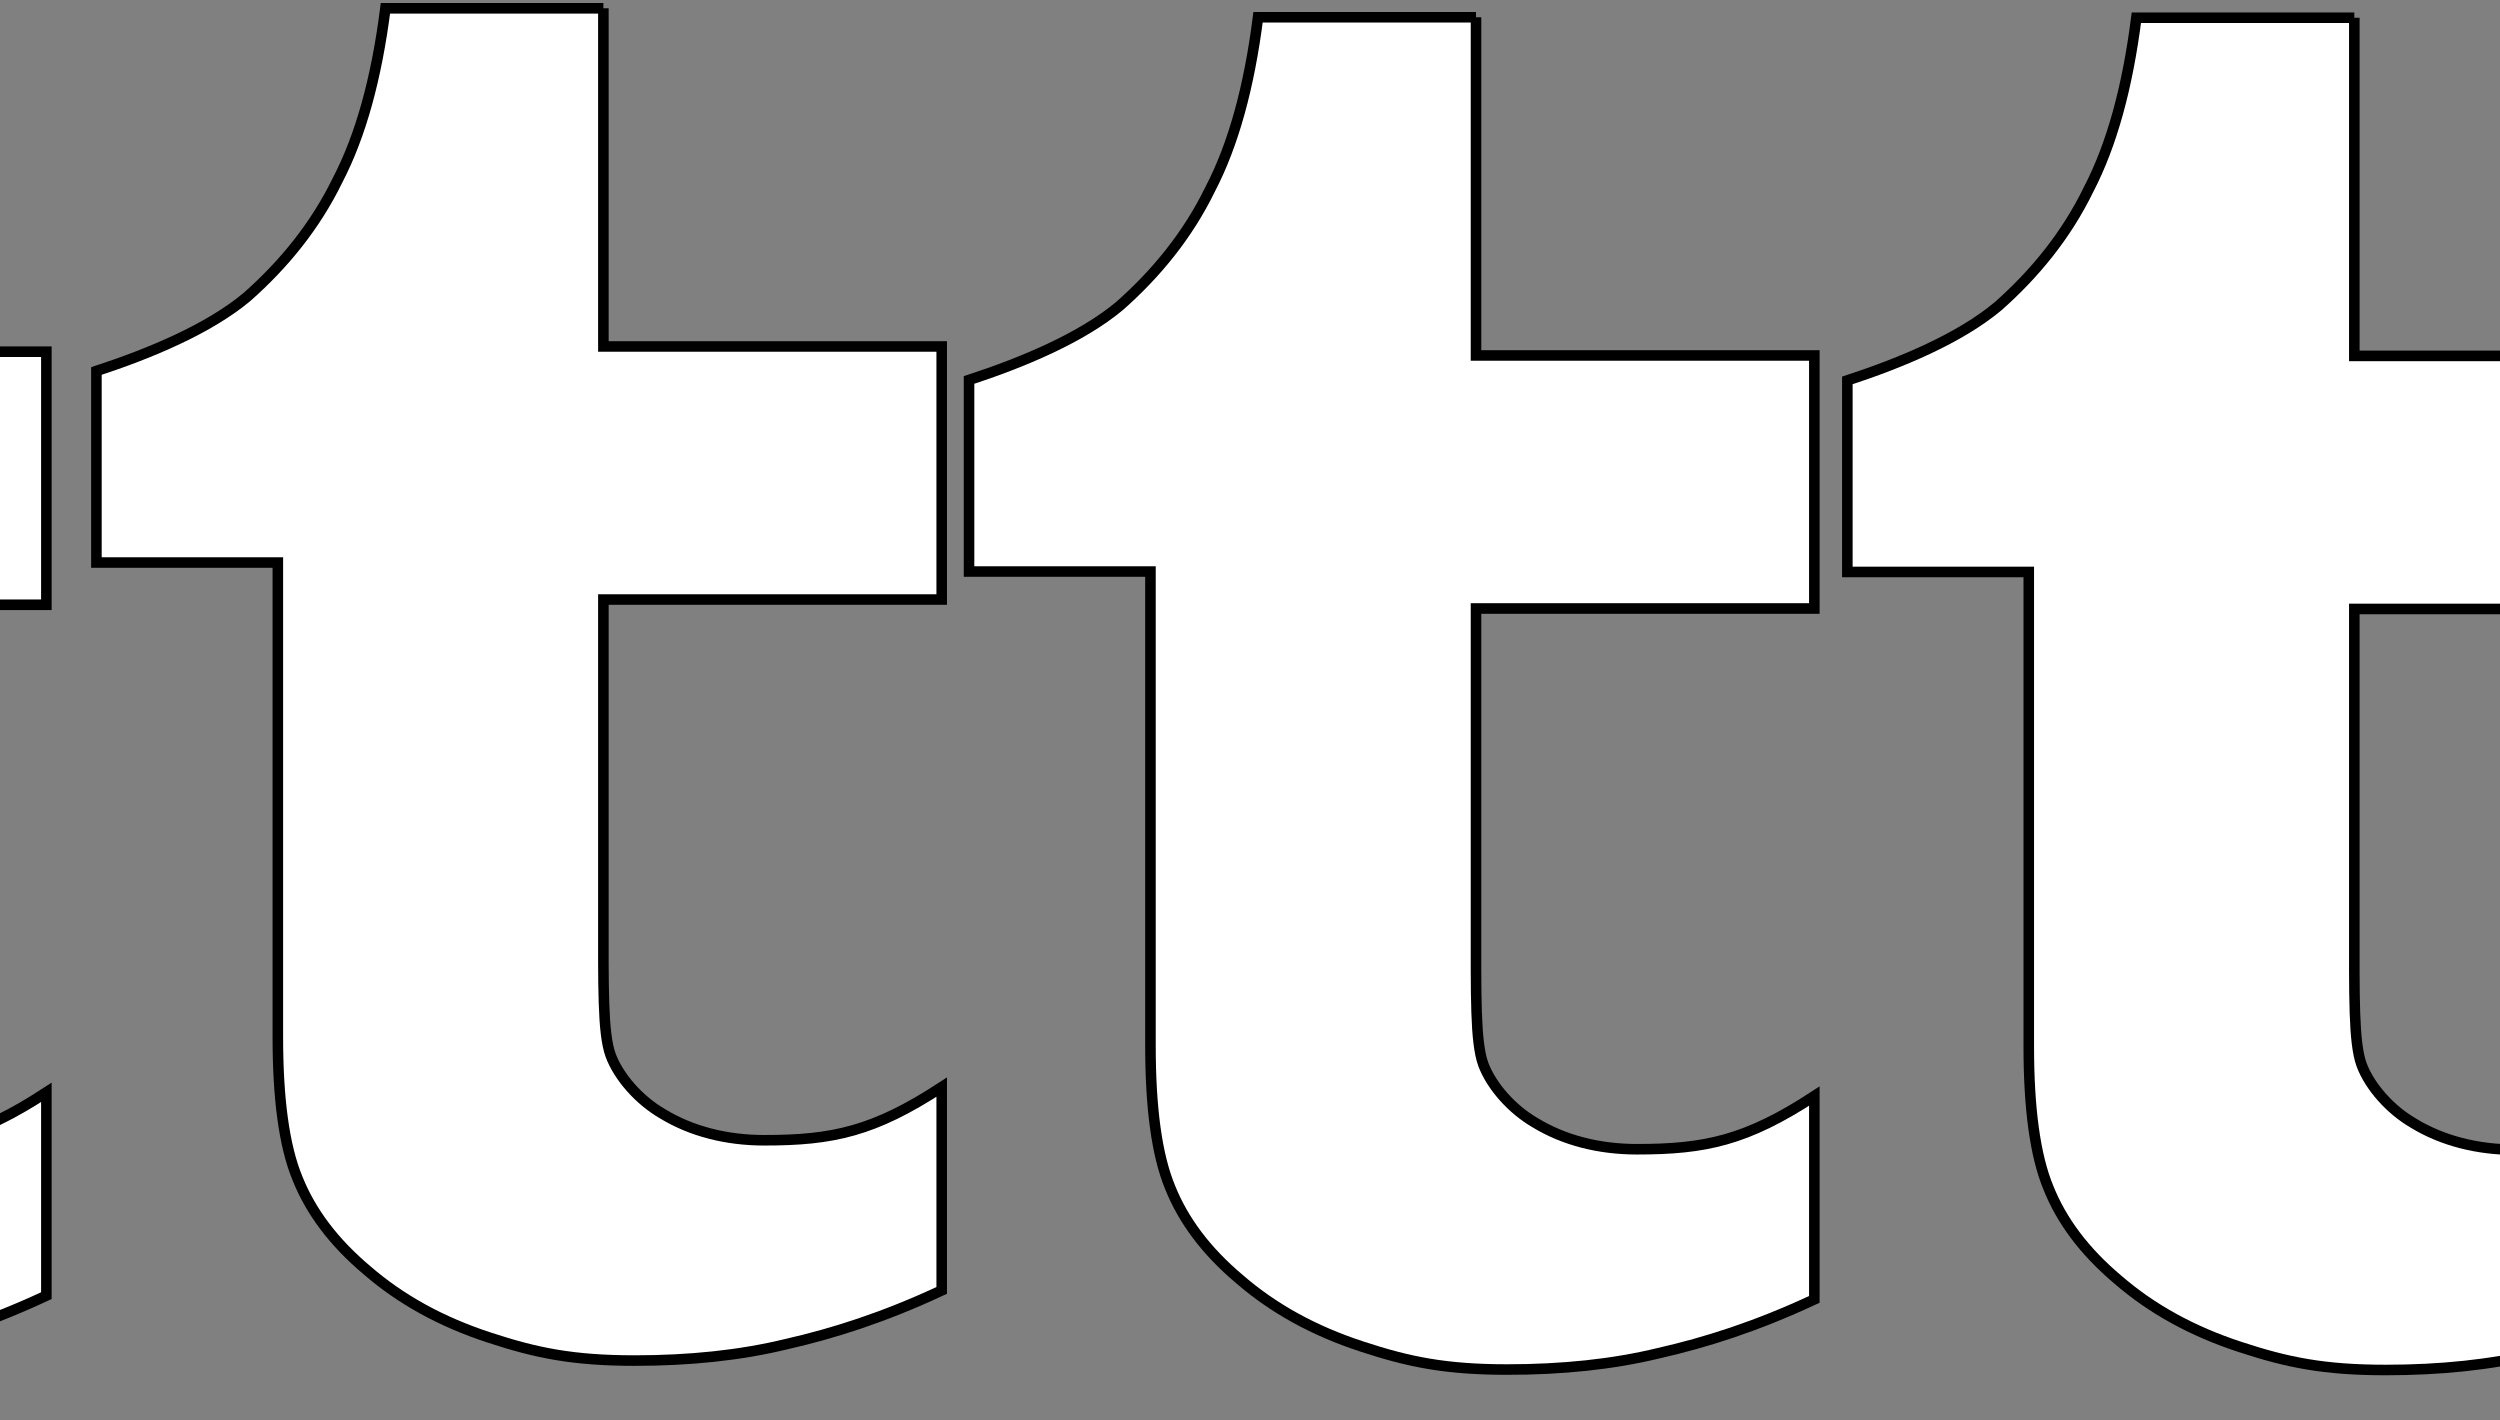 <svg xmlns="http://www.w3.org/2000/svg" xmlns:xlink="http://www.w3.org/1999/xlink" width="880px" height="500px" viewBox="0 -5.55111e-14 880 500" preserveAspectRatio="xMidYMid meet" ><rect x="0" y="-5.55111e-14" width="880" height="500" fill="#808080" stroke="none"/><rect id="svgEditorBackground" x="0" y="0" width="880" height="500" style="fill: none; stroke: none;"/><defs id="svgEditorDefs"><polygon id="svgEditorShapeDefs" style="fill:white;stroke:black;vector-effect:non-scaling-stroke;stroke-width:1px;"/></defs><path d="M72.024,-0.139h-20.647c-0.834,6.59,-2.329,12.055,-4.532,16.282c-2.099,4.31,-5.068,7.953,-8.558,11.04c-3.622,3.044,-9.226,5.38,-14.286,7.035v18.144h17.185v44.895c0,5.882,0.591,10.373,1.863,13.445c1.237,3.087,3.364,5.993,6.603,8.717c3.185,2.753,7.001,4.867,11.555,6.355c4.435,1.46,7.925,2.182,13.793,2.182c5.144,0,9.956,-0.486,14.355,-1.557c4.414,-1.001,9.211,-2.516,14.717,-5.089v-19.256c-6.437,4.199,-10.317,5.033,-16.81,5.033c-3.559,0,-6.89,-0.835,-9.643,-2.516c-2.204,-1.279,-4.136,-3.462,-4.907,-5.534c-0.764,-2.113,-0.688,-6.437,-0.688,-13.834v-29.337h32.048v-23.971h-32.048v-32.035Z" style="fill:white; stroke:black; vector-effect:non-scaling-stroke;stroke-width:1px;" id="e4_shape" transform="matrix(3.716 0 0 3.716 -2488.19 18.52)"/><path d="M153.607,-0.903h-20.647c-0.834,6.59,-2.329,12.055,-4.532,16.282c-2.099,4.31,-5.068,7.953,-8.558,11.04c-3.622,3.044,-9.226,5.38,-14.286,7.035v18.144h17.185v44.895c0,5.882,0.591,10.373,1.863,13.445c1.237,3.087,3.364,5.993,6.603,8.717c3.185,2.753,7.001,4.867,11.555,6.355c4.435,1.46,7.925,2.182,13.793,2.182c5.144,0,9.956,-0.486,14.355,-1.557c4.414,-1.001,9.211,-2.516,14.717,-5.089v-19.256c-6.437,4.199,-10.317,5.033,-16.81,5.033c-3.559,0,-6.89,-0.835,-9.643,-2.516c-2.204,-1.279,-4.136,-3.462,-4.907,-5.534c-0.764,-2.113,-0.688,-6.437,-0.688,-13.834v-29.337h32.048v-23.971h-32.048v-32.035Z" style="fill:white; stroke:black; vector-effect:non-scaling-stroke;stroke-width:1px;" id="e47_shape" transform="matrix(3.716 0 0 3.716 -2488.19 18.52)"/><path d="M-9.161,-0.053h-20.647c-0.834,6.59,-2.329,12.055,-4.532,16.282c-2.099,4.31,-5.068,7.953,-8.558,11.04c-3.622,3.044,-9.226,5.38,-14.286,7.035v18.144h17.185v44.895c0,5.882,0.591,10.373,1.863,13.445c1.237,3.087,3.364,5.993,6.603,8.717c3.185,2.753,7.001,4.867,11.555,6.355c4.435,1.46,7.925,2.182,13.793,2.182c5.144,0,9.956,-0.486,14.355,-1.557c4.414,-1.001,9.211,-2.516,14.717,-5.089v-19.256c-6.437,4.199,-10.317,5.033,-16.81,5.033c-3.559,0,-6.89,-0.835,-9.643,-2.516c-2.204,-1.279,-4.136,-3.462,-4.907,-5.534c-0.764,-2.113,-0.688,-6.437,-0.688,-13.834v-29.337h32.048v-23.971h-32.048v-32.035Z" style="fill:white; stroke:black; vector-effect:non-scaling-stroke;stroke-width:1px;" id="e1_shape" transform="matrix(3.716 0 0 3.716 -2488.19 18.52)"/><path d="M-92.811,0.797h-20.647c-0.834,6.59,-2.329,12.055,-4.532,16.282c-2.099,4.31,-5.068,7.953,-8.558,11.04c-3.622,3.044,-9.226,5.38,-14.286,7.035v18.144h17.185v44.895c0,5.882,0.591,10.373,1.863,13.445c1.237,3.087,3.364,5.993,6.603,8.717c3.185,2.753,7.001,4.867,11.555,6.355c4.435,1.46,7.925,2.182,13.793,2.182c5.144,0,9.956,-0.486,14.355,-1.557c4.414,-1.001,9.211,-2.516,14.717,-5.089v-19.256c-6.437,4.199,-10.317,5.033,-16.81,5.033c-3.559,0,-6.89,-0.835,-9.643,-2.516c-2.204,-1.279,-4.136,-3.462,-4.907,-5.534c-0.764,-2.113,-0.688,-6.437,-0.688,-13.834v-29.337h32.048v-23.971h-32.048v-32.035Z" style="fill:white; stroke:black; vector-effect:non-scaling-stroke;stroke-width:1px;" id="e2_shape" transform="matrix(3.716 0 0 3.716 -2488.19 18.52)"/><path d="M-172.963,1.109h-20.647c-0.834,6.59,-2.329,12.055,-4.532,16.282c-2.099,4.31,-5.068,7.953,-8.558,11.04c-3.622,3.044,-9.226,5.38,-14.286,7.035v18.144h17.185v44.895c0,5.882,0.591,10.373,1.863,13.445c1.237,3.087,3.364,5.993,6.603,8.717c3.185,2.753,7.001,4.867,11.555,6.355c4.435,1.46,7.925,2.182,13.793,2.182c5.144,0,9.956,-0.486,14.355,-1.557c4.414,-1.001,9.211,-2.516,14.717,-5.089v-19.256c-6.437,4.199,-10.317,5.033,-16.81,5.033c-3.559,0,-6.89,-0.835,-9.643,-2.516c-2.204,-1.279,-4.136,-3.462,-4.907,-5.534c-0.764,-2.113,-0.688,-6.437,-0.688,-13.834v-29.337h32.048v-23.971h-32.048v-32.035Z" style="fill:white; stroke:black; vector-effect:non-scaling-stroke;stroke-width:1px;" id="e3_shape" transform="matrix(3.716 0 0 3.716 -2488.19 18.52)"/><path d="M-224.589,-1.808h-20.647c-0.834,6.59,-2.329,12.055,-4.532,16.282c-2.099,4.31,-5.068,7.953,-8.558,11.04c-3.622,3.044,-9.226,5.38,-14.286,7.035v18.144h17.185v44.895c0,5.882,0.591,10.373,1.863,13.445c1.237,3.087,3.364,5.993,6.603,8.717c3.185,2.753,7.001,4.867,11.555,6.355c4.435,1.46,7.925,2.182,13.793,2.182c5.144,0,9.956,-0.486,14.355,-1.557c4.414,-1.001,9.211,-2.516,14.717,-5.089v-19.256c-6.437,4.199,-10.317,5.033,-16.81,5.033c-3.559,0,-6.89,-0.835,-9.643,-2.516c-2.204,-1.279,-4.136,-3.462,-4.907,-5.534c-0.764,-2.113,-0.688,-6.437,-0.688,-13.834v-29.337h32.048v-23.971h-32.048v-32.035Z" style="fill:white; stroke:black; vector-effect:non-scaling-stroke;stroke-width:1px;" id="e5_shape" transform="matrix(3.716 0 0 3.716 -2488.19 18.52)"/><path d="M221.099,-3.111h-20.647c-0.834,6.59,-2.329,12.055,-4.532,16.282c-2.099,4.31,-5.068,7.953,-8.558,11.04c-3.622,3.044,-9.226,5.38,-14.286,7.035v18.144h17.185v44.895c0,5.882,0.591,10.373,1.863,13.445c1.237,3.087,3.364,5.993,6.603,8.717c3.185,2.753,7.001,4.867,11.555,6.355c4.435,1.46,7.925,2.182,13.793,2.182c5.144,0,9.956,-0.486,14.355,-1.557c4.414,-1.001,9.211,-2.516,14.717,-5.089v-19.256c-6.437,4.199,-10.317,5.033,-16.81,5.033c-3.559,0,-6.89,-0.835,-9.643,-2.516c-2.204,-1.279,-4.136,-3.462,-4.907,-5.534c-0.764,-2.113,-0.688,-6.437,-0.688,-13.834v-29.337h32.048v-23.971h-32.048v-32.035Z" style="fill:white; stroke:black; vector-effect:non-scaling-stroke;stroke-width:1px;" id="e6_shape" transform="matrix(3.716 0 0 3.716 -2488.19 18.52)"/><path d="M305.912,-4.682h-20.647c-0.834,6.59,-2.329,12.055,-4.532,16.282c-2.099,4.31,-5.068,7.953,-8.558,11.04c-3.622,3.044,-9.226,5.38,-14.286,7.035v18.144h17.185v44.895c0,5.882,0.591,10.373,1.863,13.445c1.237,3.087,3.364,5.993,6.603,8.717c3.185,2.753,7.001,4.867,11.555,6.355c4.435,1.46,7.925,2.182,13.793,2.182c5.144,0,9.956,-0.486,14.355,-1.557c4.414,-1.001,9.211,-2.516,14.717,-5.089v-19.256c-6.437,4.199,-10.317,5.033,-16.81,5.033c-3.559,0,-6.89,-0.835,-9.643,-2.516c-2.204,-1.279,-4.136,-3.462,-4.907,-5.534c-0.764,-2.113,-0.688,-6.437,-0.688,-13.834v-29.337h32.048v-23.971h-32.048v-32.035Z" style="fill:white; stroke:black; vector-effect:non-scaling-stroke;stroke-width:1px;" id="e7_shape" transform="matrix(3.716 0 0 3.716 -2488.19 18.52)"/><path d="M390.455,-3.294h-20.647c-0.834,6.59,-2.329,12.055,-4.532,16.282c-2.099,4.31,-5.068,7.953,-8.558,11.04c-3.622,3.044,-9.226,5.38,-14.286,7.035v18.144h17.185v44.895c0,5.882,0.591,10.373,1.863,13.445c1.237,3.087,3.364,5.993,6.603,8.717c3.185,2.753,7.001,4.867,11.555,6.355c4.435,1.46,7.925,2.182,13.793,2.182c5.144,0,9.956,-0.486,14.355,-1.557c4.414,-1.001,9.211,-2.516,14.717,-5.089v-19.256c-6.437,4.199,-10.317,5.033,-16.81,5.033c-3.559,0,-6.89,-0.835,-9.643,-2.516c-2.204,-1.279,-4.136,-3.462,-4.907,-5.534c-0.764,-2.113,-0.688,-6.437,-0.688,-13.834v-29.337h32.048v-23.971h-32.048v-32.035Z" style="fill:white; stroke:black; vector-effect:non-scaling-stroke;stroke-width:1px;" id="e8_shape" transform="matrix(3.716 0 0 3.716 -2488.19 18.52)"/><path d="M473.653,-3.251h-20.647c-0.834,6.59,-2.329,12.055,-4.532,16.282c-2.099,4.31,-5.068,7.953,-8.558,11.04c-3.622,3.044,-9.226,5.38,-14.286,7.035v18.144h17.185v44.895c0,5.882,0.591,10.373,1.863,13.445c1.237,3.087,3.364,5.993,6.603,8.717c3.185,2.753,7.001,4.867,11.555,6.355c4.435,1.46,7.925,2.182,13.793,2.182c5.144,0,9.956,-0.486,14.355,-1.557c4.414,-1.001,9.211,-2.516,14.717,-5.089v-19.256c-6.437,4.199,-10.317,5.033,-16.81,5.033c-3.559,0,-6.89,-0.835,-9.643,-2.516c-2.204,-1.279,-4.136,-3.462,-4.907,-5.534c-0.764,-2.113,-0.688,-6.437,-0.688,-13.834v-29.337h32.048v-23.971h-32.048v-32.035Z" style="fill:white; stroke:black; vector-effect:non-scaling-stroke;stroke-width:1px;" id="e9_shape" transform="matrix(3.716 0 0 3.716 -2488.19 18.52)"/><path d="M556.581,-2.939h-20.647c-0.834,6.59,-2.329,12.055,-4.532,16.282c-2.099,4.31,-5.068,7.953,-8.558,11.04c-3.622,3.044,-9.226,5.38,-14.286,7.035v18.144h17.185v44.895c0,5.882,0.591,10.373,1.863,13.445c1.237,3.087,3.364,5.993,6.603,8.717c3.185,2.753,7.001,4.867,11.555,6.355c4.435,1.46,7.925,2.182,13.793,2.182c5.144,0,9.956,-0.486,14.355,-1.557c4.414,-1.001,9.211,-2.516,14.717,-5.089v-19.256c-6.437,4.199,-10.317,5.033,-16.81,5.033c-3.559,0,-6.89,-0.835,-9.643,-2.516c-2.204,-1.279,-4.136,-3.462,-4.907,-5.534c-0.764,-2.113,-0.688,-6.437,-0.688,-13.834v-29.337h32.048v-23.971h-32.048v-32.035Z" style="fill:white; stroke:black; vector-effect:non-scaling-stroke;stroke-width:1px;" id="e10_shape" transform="matrix(3.716 0 0 3.716 -2488.19 18.52)"/><path d="M641.932,-3.703h-20.647c-0.834,6.59,-2.329,12.055,-4.532,16.282c-2.099,4.31,-5.068,7.953,-8.558,11.04c-3.622,3.044,-9.226,5.38,-14.286,7.035v18.144h17.185v44.895c0,5.882,0.591,10.373,1.863,13.445c1.237,3.087,3.364,5.993,6.603,8.717c3.185,2.753,7.001,4.867,11.555,6.355c4.435,1.46,7.925,2.182,13.793,2.182c5.144,0,9.956,-0.486,14.355,-1.557c4.414,-1.001,9.211,-2.516,14.717,-5.089v-19.256c-6.437,4.199,-10.317,5.033,-16.81,5.033c-3.559,0,-6.89,-0.835,-9.643,-2.516c-2.204,-1.279,-4.136,-3.462,-4.907,-5.534c-0.764,-2.113,-0.688,-6.437,-0.688,-13.834v-29.337h32.048v-23.971h-32.048v-32.035Z" style="fill:white; stroke:black; vector-effect:non-scaling-stroke;stroke-width:1px;" id="e11_shape" transform="matrix(3.716 0 0 3.716 -2488.19 18.52)"/><path d="M726.744,-4.198h-20.647c-0.834,6.59,-2.329,12.055,-4.532,16.282c-2.099,4.31,-5.068,7.953,-8.558,11.04c-3.622,3.044,-9.226,5.38,-14.286,7.035v18.144h17.185v44.895c0,5.882,0.591,10.373,1.863,13.445c1.237,3.087,3.364,5.993,6.603,8.717c3.185,2.753,7.001,4.867,11.555,6.355c4.435,1.46,7.925,2.182,13.793,2.182c5.144,0,9.956,-0.486,14.355,-1.557c4.414,-1.001,9.211,-2.516,14.717,-5.089v-19.256c-6.437,4.199,-10.317,5.033,-16.81,5.033c-3.559,0,-6.89,-0.835,-9.643,-2.516c-2.204,-1.279,-4.136,-3.462,-4.907,-5.534c-0.764,-2.113,-0.688,-6.437,-0.688,-13.834v-29.337h32.048v-23.971h-32.048v-32.035Z" style="fill:white; stroke:black; vector-effect:non-scaling-stroke;stroke-width:1px;" id="e12_shape" transform="matrix(3.716 0 0 3.716 -2488.19 18.52)"/><path d="M809.404,-3.348h-20.647c-0.834,6.59,-2.329,12.055,-4.532,16.282c-2.099,4.31,-5.068,7.953,-8.558,11.04c-3.622,3.044,-9.226,5.38,-14.286,7.035v18.144h17.185v44.895c0,5.882,0.591,10.373,1.863,13.445c1.237,3.087,3.364,5.993,6.603,8.717c3.185,2.753,7.001,4.867,11.555,6.355c4.435,1.46,7.925,2.182,13.793,2.182c5.144,0,9.956,-0.486,14.355,-1.557c4.414,-1.001,9.211,-2.516,14.717,-5.089v-19.256c-6.437,4.199,-10.317,5.033,-16.81,5.033c-3.559,0,-6.89,-0.835,-9.643,-2.516c-2.204,-1.279,-4.136,-3.462,-4.907,-5.534c-0.764,-2.113,-0.688,-6.437,-0.688,-13.834v-29.337h32.048v-23.971h-32.048v-32.035Z" style="fill:white; stroke:black; vector-effect:non-scaling-stroke;stroke-width:1px;" id="e13_shape" transform="matrix(3.716 0 0 3.716 -2488.19 18.52)"/><path d="M892.602,-3.305h-20.647c-0.834,6.59,-2.329,12.055,-4.532,16.282c-2.099,4.31,-5.068,7.953,-8.558,11.04c-3.622,3.044,-9.226,5.38,-14.286,7.035v18.144h17.185v44.895c0,5.882,0.591,10.373,1.863,13.445c1.237,3.087,3.364,5.993,6.603,8.717c3.185,2.753,7.001,4.867,11.555,6.355c4.435,1.46,7.925,2.182,13.793,2.182c5.144,0,9.956,-0.486,14.355,-1.557c4.414,-1.001,9.211,-2.516,14.717,-5.089v-19.256c-6.437,4.199,-10.317,5.033,-16.81,5.033c-3.559,0,-6.89,-0.835,-9.643,-2.516c-2.204,-1.279,-4.136,-3.462,-4.907,-5.534c-0.764,-2.113,-0.688,-6.437,-0.688,-13.834v-29.337h32.048v-23.971h-32.048v-32.035Z" style="fill:white; stroke:black; vector-effect:non-scaling-stroke;stroke-width:1px;" id="e14_shape" transform="matrix(3.716 0 0 3.716 -2488.19 18.52)"/><path d="M977.952,-4.608h-20.647c-0.834,6.59,-2.329,12.055,-4.532,16.282c-2.099,4.31,-5.068,7.953,-8.558,11.04c-3.622,3.044,-9.226,5.38,-14.286,7.035v18.144h17.185v44.895c0,5.882,0.591,10.373,1.863,13.445c1.237,3.087,3.364,5.993,6.603,8.717c3.185,2.753,7.001,4.867,11.555,6.355c4.435,1.46,7.925,2.182,13.793,2.182c5.144,0,9.956,-0.486,14.355,-1.557c4.414,-1.001,9.211,-2.516,14.717,-5.089v-19.256c-6.437,4.199,-10.317,5.033,-16.81,5.033c-3.559,0,-6.89,-0.835,-9.643,-2.516c-2.204,-1.279,-4.136,-3.462,-4.907,-5.534c-0.764,-2.113,-0.688,-6.437,-0.688,-13.834v-29.337h32.048v-23.971h-32.048v-32.035Z" style="fill:white; stroke:black; vector-effect:non-scaling-stroke;stroke-width:1px;" id="e15_shape" transform="matrix(3.716 0 0 3.716 -2488.19 18.52)"/><path d="M1062.496,-4.834h-20.647c-0.834,6.59,-2.329,12.055,-4.532,16.282c-2.099,4.31,-5.068,7.953,-8.558,11.04c-3.622,3.044,-9.226,5.38,-14.286,7.035v18.144h17.185v44.895c0,5.882,0.591,10.373,1.863,13.445c1.237,3.087,3.364,5.993,6.603,8.717c3.185,2.753,7.001,4.867,11.555,6.355c4.435,1.46,7.925,2.182,13.793,2.182c5.144,0,9.956,-0.486,14.355,-1.557c4.414,-1.001,9.211,-2.516,14.717,-5.089v-19.256c-6.437,4.199,-10.317,5.033,-16.81,5.033c-3.559,0,-6.89,-0.835,-9.643,-2.516c-2.204,-1.279,-4.136,-3.462,-4.907,-5.534c-0.764,-2.113,-0.688,-6.437,-0.688,-13.834v-29.337h32.048v-23.971h-32.048v-32.035Z" style="fill:white; stroke:black; vector-effect:non-scaling-stroke;stroke-width:1px;" id="e16_shape" transform="matrix(3.716 0 0 3.716 -2488.19 18.52)"/></svg>